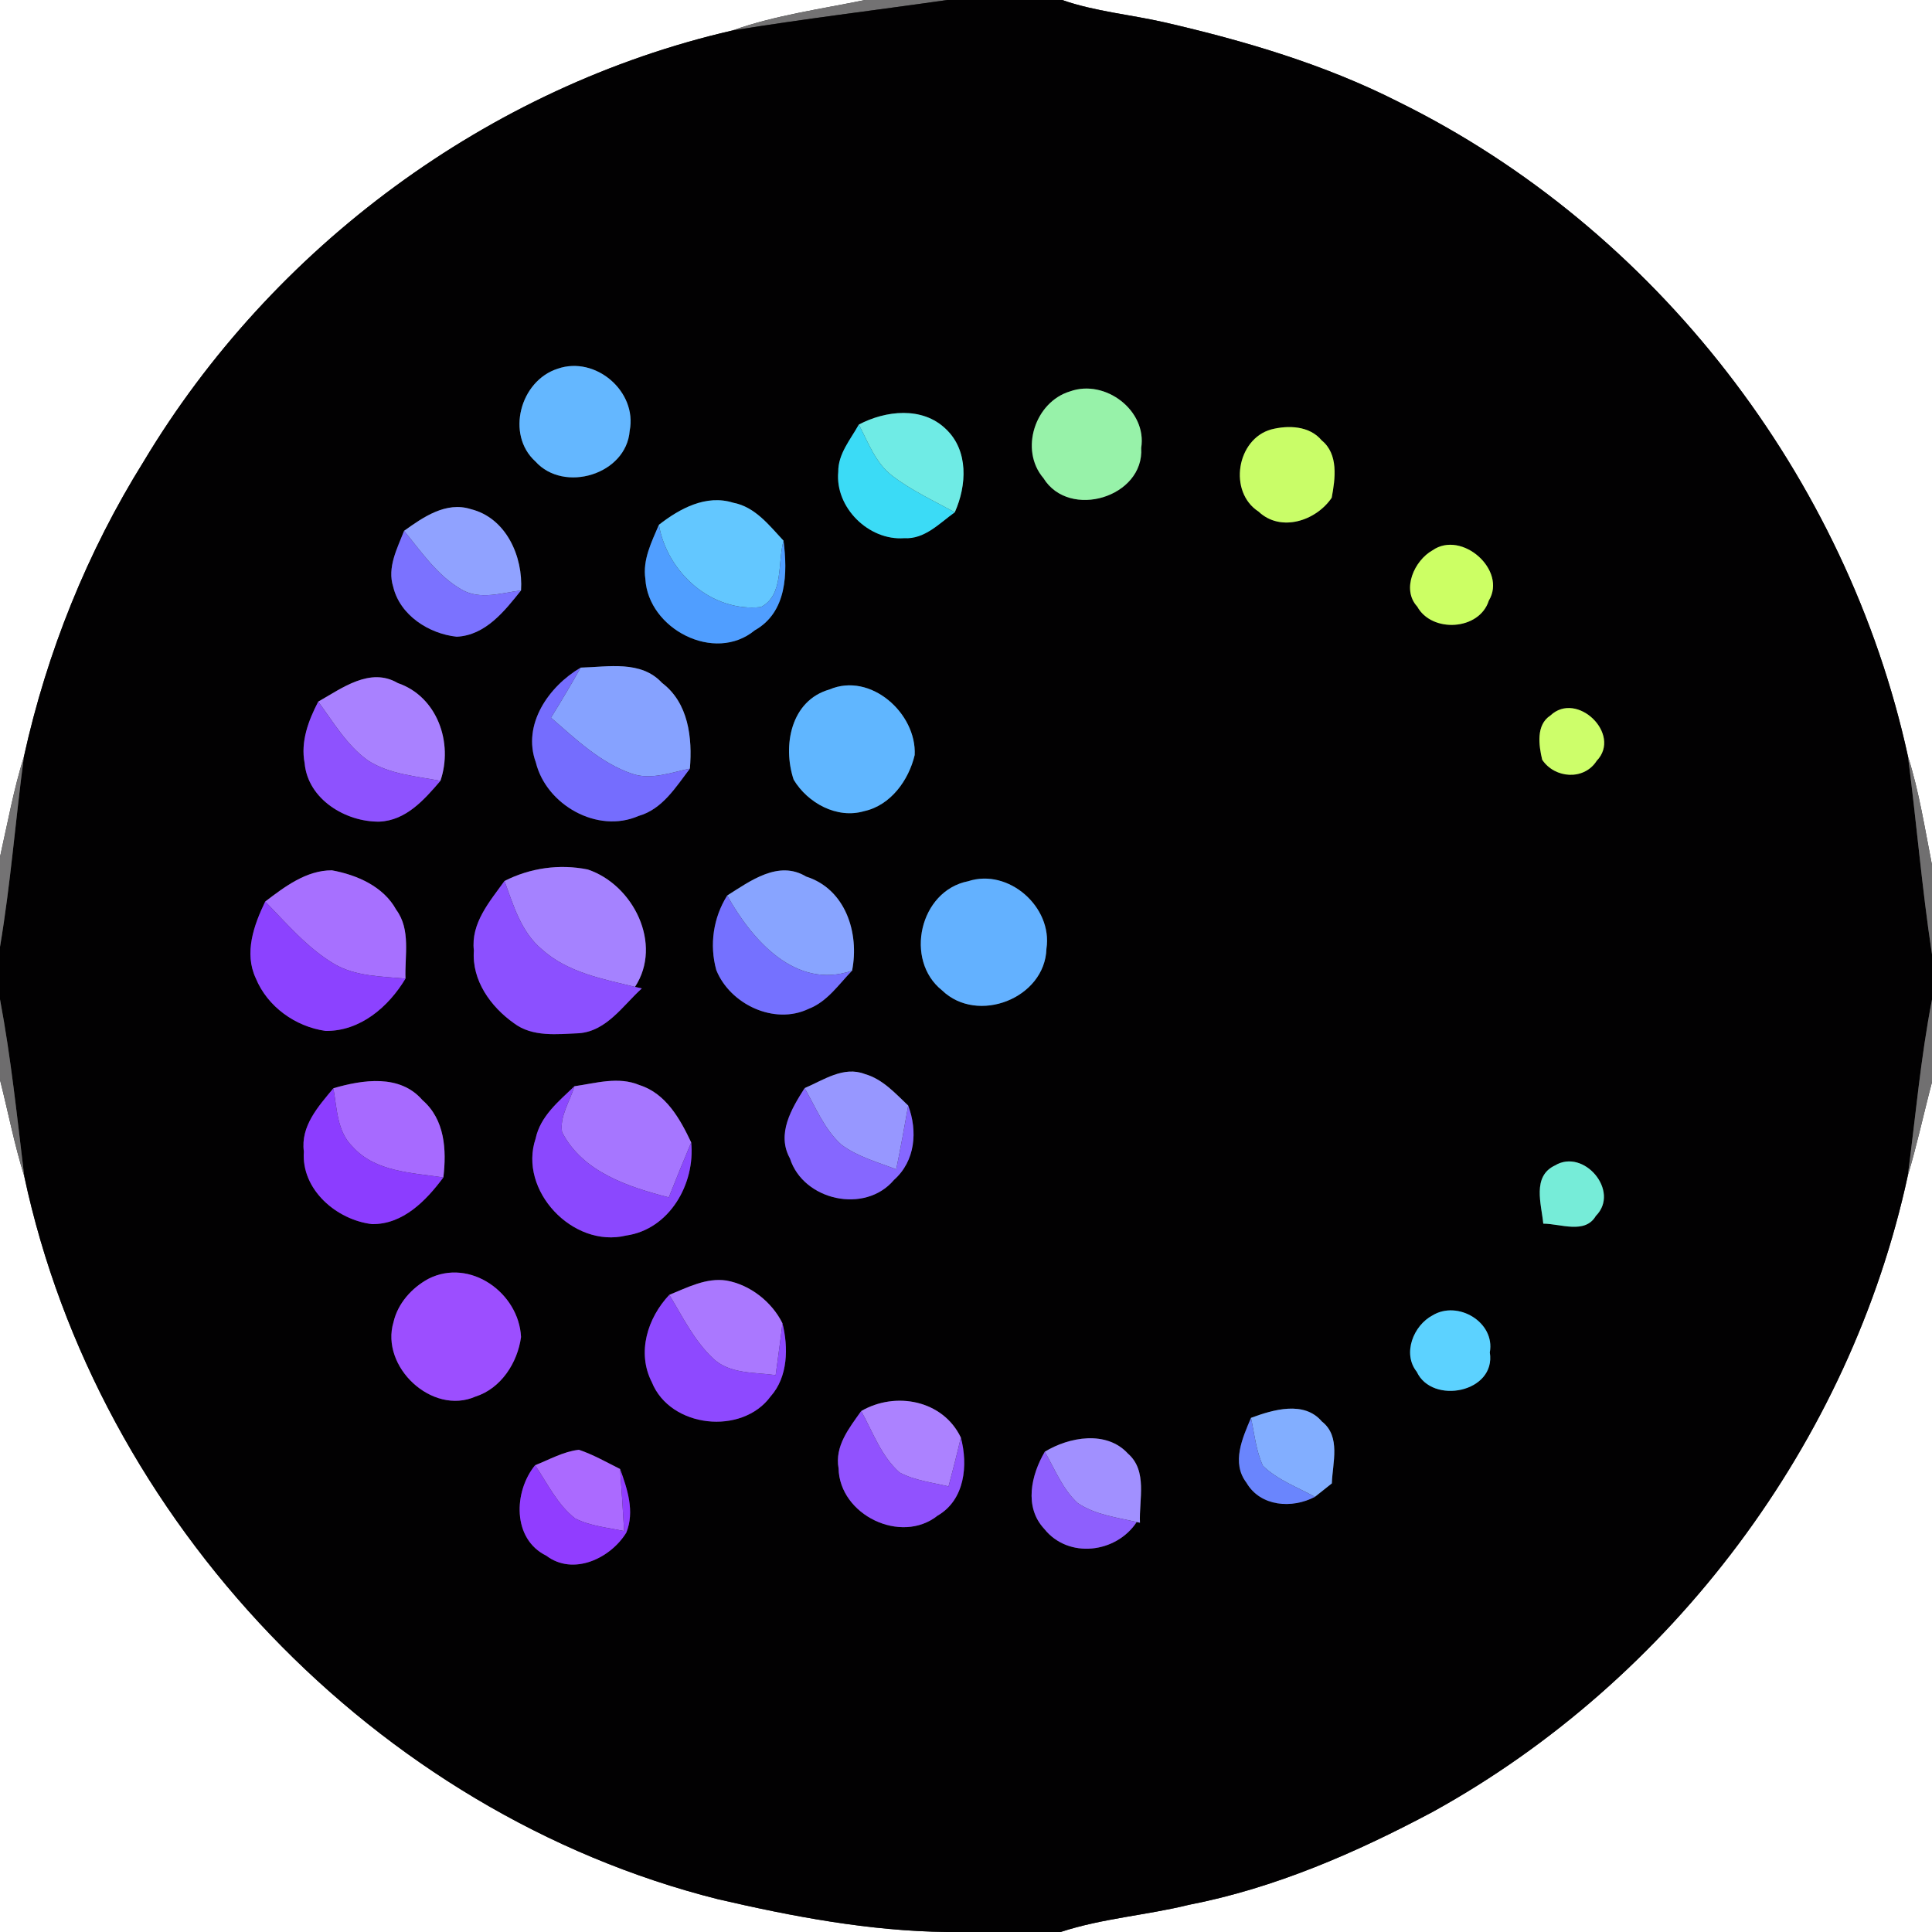 <?xml version="1.0" encoding="UTF-8" ?>
<!DOCTYPE svg PUBLIC "-//W3C//DTD SVG 1.1//EN" "http://www.w3.org/Graphics/SVG/1.1/DTD/svg11.dtd">
<svg width="250pt" height="250pt" viewBox="0 0 250 250" version="1.1" xmlns="http://www.w3.org/2000/svg">
<rect x="0" y="0" width="250" height="250" fill="#333333" stroke="none"/>
<g id="#ffffffff">
<path fill="#ffffff" opacity="1.00" d=" M 0.00 0.00 L 111.92 0.00 C 106.17 1.19 100.31 1.97 94.75 3.95 C 63.20 11.22 35.21 31.97 18.60 59.70 C 11.29 71.41 6.07 84.40 3.10 97.88 C 1.77 102.14 0.98 106.53 0.00 110.88 L 0.00 0.00 Z" />
<path fill="#ffffff" opacity="1.00" d=" M 137.44 0.00 L 250.00 0.00 L 250.00 111.92 C 249.07 107.21 248.34 102.45 246.89 97.87 C 239.00 61.72 214.24 29.60 181.02 13.21 C 171.45 8.34 161.07 5.28 150.64 2.88 C 146.25 1.88 141.71 1.49 137.44 0.00 Z" />
<path fill="#ffffff" opacity="1.00" d=" M 0.00 139.73 C 1.05 143.89 1.86 148.11 3.14 152.21 C 12.65 196.78 48.60 234.62 92.88 245.75 C 102.62 248.01 112.50 249.88 122.53 250.00 L 0.00 250.00 L 0.00 139.73 Z" />
<path fill="#ffffff" opacity="1.00" d=" M 246.87 152.12 C 248.07 148.13 248.93 144.06 250.00 140.03 L 250.00 250.00 L 137.24 250.00 C 142.63 248.23 148.33 247.84 153.81 246.49 C 164.95 244.33 175.46 239.75 185.42 234.44 C 216.33 217.38 239.41 186.66 246.87 152.12 Z" />
</g>
<g id="#737273ff">
<path fill="#737273" opacity="1.00" d=" M 111.92 0.00 L 122.57 0.00 C 113.30 1.33 104.00 2.44 94.75 3.95 C 100.31 1.97 106.17 1.19 111.92 0.00 Z" />
</g>
<g id="#020102ff">
<path fill="#020102" opacity="1.00" d=" M 122.57 0.00 L 137.44 0.00 C 141.71 1.49 146.25 1.88 150.64 2.88 C 161.07 5.28 171.45 8.34 181.02 13.21 C 214.24 29.60 239.00 61.72 246.89 97.87 C 248.00 106.40 248.70 114.99 250.00 123.50 L 250.00 129.34 C 248.53 136.88 247.87 144.53 246.87 152.12 C 239.41 186.66 216.33 217.38 185.42 234.44 C 175.46 239.75 164.95 244.33 153.81 246.49 C 148.33 247.84 142.63 248.23 137.24 250.00 L 122.53 250.00 C 112.50 249.88 102.62 248.01 92.88 245.75 C 48.60 234.62 12.65 196.78 3.14 152.21 C 2.21 144.56 1.43 136.89 0.00 129.32 L 0.00 122.52 C 1.38 114.35 2.00 106.08 3.10 97.88 C 6.07 84.40 11.29 71.41 18.60 59.70 C 35.21 31.97 63.20 11.22 94.75 3.95 C 104.00 2.44 113.30 1.33 122.57 0.00 M 72.17 47.71 C 67.29 49.27 65.44 56.24 69.28 59.71 C 72.97 63.83 81.05 61.41 81.48 55.74 C 82.48 50.65 77.05 46.01 72.17 47.71 M 138.48 50.64 C 133.94 51.99 131.89 58.20 135.02 61.87 C 138.36 67.28 148.08 64.33 147.67 57.97 C 148.45 53.11 143.00 49.02 138.48 50.64 M 111.13 54.94 C 110.06 56.87 108.44 58.73 108.47 61.06 C 108.04 65.68 112.43 69.98 117.00 69.64 C 119.66 69.80 121.56 67.71 123.55 66.29 C 125.10 62.83 125.36 58.31 122.39 55.51 C 119.35 52.57 114.60 53.11 111.13 54.94 M 164.49 55.57 C 160.02 56.82 158.91 63.65 162.86 66.20 C 165.72 68.91 170.30 67.40 172.32 64.41 C 172.78 61.95 173.22 58.77 171.03 56.99 C 169.45 55.09 166.71 55.00 164.49 55.57 M 85.26 67.91 C 84.32 70.13 83.14 72.42 83.51 74.92 C 83.88 81.37 92.45 85.87 97.67 81.56 C 101.85 79.21 101.92 74.15 101.39 69.97 C 99.53 67.98 97.72 65.59 94.87 65.05 C 91.37 63.95 87.95 65.81 85.26 67.91 M 52.29 68.69 C 51.40 70.98 50.08 73.42 50.88 75.93 C 51.76 79.62 55.50 82.01 59.10 82.39 C 62.82 82.21 65.28 79.09 67.42 76.40 C 67.71 72.03 65.50 67.01 60.92 65.88 C 57.72 64.86 54.76 66.92 52.29 68.69 M 185.37 71.21 C 183.03 72.52 181.32 76.24 183.39 78.49 C 185.28 81.93 191.43 81.59 192.65 77.72 C 195.04 73.78 189.15 68.57 185.37 71.21 M 75.14 86.39 C 71.01 88.81 67.54 93.76 69.34 98.66 C 70.69 104.15 77.31 107.91 82.61 105.59 C 85.71 104.72 87.44 101.86 89.27 99.46 C 89.61 95.49 89.09 90.95 85.67 88.37 C 82.95 85.41 78.70 86.30 75.14 86.39 M 41.18 90.79 C 39.91 93.24 38.88 95.95 39.42 98.76 C 39.85 103.44 44.73 106.37 49.08 106.32 C 52.54 106.18 54.91 103.47 56.99 101.04 C 58.67 96.14 56.60 90.14 51.48 88.39 C 47.89 86.28 44.24 89.06 41.18 90.79 M 107.33 89.22 C 102.33 90.65 101.24 96.50 102.70 100.89 C 104.51 103.91 108.31 106.00 111.83 104.96 C 115.25 104.21 117.59 100.96 118.36 97.70 C 118.63 92.31 112.65 86.94 107.33 89.22 M 200.62 92.59 C 198.74 93.80 199.12 96.45 199.56 98.31 C 201.18 100.74 204.97 101.02 206.61 98.45 C 209.91 95.01 204.04 89.34 200.62 92.59 M 34.32 116.66 C 32.85 119.70 31.56 123.31 33.10 126.59 C 34.61 130.27 38.23 132.85 42.13 133.40 C 46.61 133.46 50.28 130.29 52.47 126.63 C 52.36 123.65 53.18 120.30 51.27 117.72 C 49.62 114.70 46.18 113.21 42.95 112.62 C 39.64 112.61 36.84 114.74 34.32 116.66 M 65.28 114.00 C 63.36 116.67 60.91 119.46 61.32 123.00 C 61.03 126.85 63.49 130.27 66.50 132.40 C 68.90 134.22 72.11 133.82 74.93 133.70 C 78.51 133.42 80.62 130.10 83.05 127.90 L 82.17 127.70 C 85.80 122.16 81.94 114.47 76.05 112.51 C 72.39 111.77 68.60 112.31 65.28 114.00 M 94.10 115.88 C 92.30 118.74 91.78 122.26 92.69 125.53 C 94.47 129.95 100.19 132.67 104.62 130.55 C 107.04 129.63 108.52 127.39 110.26 125.60 C 111.22 120.73 109.42 115.05 104.32 113.43 C 100.74 111.26 97.08 114.00 94.10 115.88 M 125.28 114.03 C 118.99 115.26 116.98 124.25 121.91 128.16 C 126.49 132.58 135.22 129.19 135.41 122.76 C 136.23 117.36 130.49 112.32 125.28 114.03 M 104.12 140.80 C 102.42 143.47 100.46 146.73 102.22 149.90 C 103.95 155.35 111.94 157.13 115.68 152.68 C 118.45 150.23 118.76 146.35 117.52 143.06 C 115.84 141.47 114.21 139.63 111.91 138.98 C 109.16 137.91 106.55 139.77 104.12 140.80 M 43.14 140.82 C 41.20 143.17 38.88 145.70 39.32 149.01 C 38.96 153.94 43.56 157.86 48.14 158.40 C 52.16 158.45 55.15 155.35 57.37 152.36 C 57.80 148.80 57.57 144.86 54.66 142.35 C 51.75 138.97 46.94 139.71 43.14 140.82 M 74.33 140.56 C 72.30 142.51 69.92 144.43 69.31 147.33 C 67.04 154.04 74.13 161.55 81.01 159.88 C 86.62 159.09 89.98 153.19 89.44 147.83 C 88.01 144.80 86.17 141.49 82.75 140.41 C 80.03 139.26 77.10 140.16 74.33 140.56 M 199.70 158.34 C 201.92 158.34 205.10 159.74 206.50 157.34 C 209.69 154.15 204.94 148.55 201.21 150.81 C 198.22 152.22 199.46 155.81 199.70 158.34 M 55.43 165.48 C 53.28 166.65 51.48 168.65 50.92 171.08 C 49.19 176.85 55.91 183.18 61.52 180.72 C 64.83 179.67 66.97 176.34 67.42 173.01 C 67.15 167.30 60.81 162.74 55.43 165.48 M 86.61 167.55 C 83.79 170.54 82.38 175.02 84.35 178.86 C 86.74 184.79 96.02 185.76 99.72 180.69 C 101.98 178.16 102.02 174.33 101.25 171.23 C 99.89 168.48 97.09 166.25 94.00 165.70 C 91.38 165.31 88.96 166.60 86.61 167.55 M 185.37 170.21 C 182.90 171.51 181.44 175.15 183.33 177.51 C 185.32 181.81 193.62 180.19 192.78 175.00 C 193.50 171.08 188.62 168.22 185.37 170.21 M 111.44 182.59 C 109.89 184.78 107.99 187.12 108.51 190.00 C 108.63 196.03 116.58 199.90 121.33 196.12 C 124.85 194.08 125.29 189.59 124.33 186.01 C 122.01 181.17 115.88 180.01 111.44 182.59 M 161.88 183.47 C 160.78 186.08 159.31 189.27 161.29 191.86 C 163.10 194.97 167.20 195.25 170.15 193.69 C 170.70 193.25 171.79 192.39 172.34 191.95 C 172.43 189.28 173.53 185.87 171.05 183.94 C 168.75 181.22 164.74 182.41 161.88 183.47 M 135.20 187.85 C 133.43 190.86 132.48 195.01 135.13 197.84 C 138.24 201.74 144.44 200.99 147.09 196.95 L 147.51 197.04 C 147.37 194.07 148.53 190.33 145.95 188.09 C 143.19 185.07 138.35 185.93 135.20 187.85 M 69.24 189.60 C 66.45 193.02 66.27 199.15 70.70 201.31 C 74.18 203.95 79.01 201.65 81.05 198.31 C 82.14 195.58 81.19 192.70 80.24 190.09 C 78.48 189.21 76.77 188.23 74.91 187.60 C 72.90 187.83 71.10 188.87 69.24 189.60 Z" />
</g>
<g id="#64b7ffff">
<path fill="#64b7ff" opacity="1.00" d=" M 72.17 47.71 C 77.05 46.01 82.48 50.65 81.48 55.74 C 81.05 61.41 72.97 63.83 69.28 59.71 C 65.44 56.24 67.29 49.27 72.17 47.71 Z" />
</g>
<g id="#97f2a9ff">
<path fill="#97f2a9" opacity="1.00" d=" M 138.48 50.64 C 143.00 49.02 148.45 53.11 147.67 57.97 C 148.08 64.33 138.36 67.28 135.02 61.87 C 131.89 58.20 133.94 51.99 138.48 50.64 Z" />
</g>
<g id="#6febe5ff">
<path fill="#6febe5" opacity="1.00" d=" M 111.13 54.94 C 114.60 53.11 119.35 52.57 122.39 55.51 C 125.36 58.31 125.10 62.83 123.55 66.29 C 120.79 64.78 117.91 63.45 115.41 61.53 C 113.28 59.88 112.35 57.24 111.13 54.94 Z" />
</g>
<g id="#3bdbf6ff">
<path fill="#3bdbf6" opacity="1.00" d=" M 108.47 61.06 C 108.44 58.73 110.06 56.87 111.13 54.94 C 112.35 57.24 113.28 59.88 115.41 61.53 C 117.91 63.45 120.79 64.78 123.55 66.29 C 121.56 67.71 119.66 69.80 117.00 69.64 C 112.43 69.98 108.04 65.68 108.47 61.06 Z" />
</g>
<g id="#c9fd68ff">
<path fill="#c9fd68" opacity="1.00" d=" M 164.49 55.57 C 166.71 55.00 169.45 55.09 171.03 56.99 C 173.22 58.77 172.78 61.95 172.32 64.41 C 170.30 67.40 165.72 68.91 162.86 66.20 C 158.91 63.65 160.02 56.82 164.49 55.57 Z" />
</g>
<g id="#63c7ffff">
<path fill="#63c7ff" opacity="1.00" d=" M 85.26 67.91 C 87.95 65.81 91.37 63.95 94.87 65.05 C 97.72 65.59 99.53 67.98 101.39 69.97 C 100.60 72.75 101.44 77.05 98.46 78.55 C 92.08 79.25 86.33 74.08 85.26 67.91 Z" />
</g>
<g id="#90a2ffff">
<path fill="#90a2ff" opacity="1.00" d=" M 52.29 68.69 C 54.76 66.92 57.72 64.86 60.92 65.88 C 65.50 67.01 67.71 72.03 67.42 76.40 C 64.91 76.72 62.12 77.67 59.75 76.30 C 56.61 74.51 54.54 71.42 52.29 68.69 Z" />
</g>
<g id="#509effff">
<path fill="#509eff" opacity="1.00" d=" M 83.51 74.92 C 83.14 72.42 84.32 70.13 85.26 67.91 C 86.33 74.08 92.08 79.25 98.46 78.55 C 101.44 77.05 100.60 72.75 101.39 69.97 C 101.92 74.15 101.85 79.21 97.67 81.56 C 92.45 85.87 83.88 81.37 83.51 74.92 Z" />
</g>
<g id="#7b72ffff">
<path fill="#7b72ff" opacity="1.00" d=" M 50.88 75.93 C 50.08 73.42 51.40 70.98 52.29 68.69 C 54.54 71.42 56.61 74.51 59.75 76.30 C 62.12 77.67 64.91 76.72 67.42 76.40 C 65.28 79.09 62.82 82.21 59.10 82.39 C 55.50 82.01 51.76 79.62 50.88 75.93 Z" />
</g>
<g id="#ccff64ff">
<path fill="#ccff64" opacity="1.00" d=" M 185.37 71.21 C 189.15 68.57 195.04 73.78 192.65 77.72 C 191.43 81.59 185.28 81.93 183.39 78.49 C 181.32 76.24 183.03 72.52 185.37 71.21 Z" />
</g>
<g id="#86a2ffff">
<path fill="#86a2ff" opacity="1.00" d=" M 75.14 86.39 C 78.70 86.30 82.95 85.41 85.67 88.37 C 89.09 90.95 89.61 95.49 89.27 99.46 C 86.84 99.95 84.28 100.96 81.81 100.13 C 77.70 98.73 74.51 95.65 71.30 92.87 C 72.62 90.73 73.91 88.58 75.14 86.39 Z" />
</g>
<g id="#756dfeff">
<path fill="#756dfe" opacity="1.00" d=" M 69.34 98.66 C 67.54 93.76 71.01 88.81 75.14 86.39 C 73.91 88.58 72.62 90.73 71.30 92.87 C 74.51 95.65 77.70 98.73 81.81 100.13 C 84.28 100.96 86.84 99.95 89.27 99.46 C 87.44 101.86 85.71 104.72 82.61 105.59 C 77.31 107.91 70.69 104.15 69.34 98.66 Z" />
</g>
<g id="#a981ffff">
<path fill="#a981ff" opacity="1.00" d=" M 41.18 90.79 C 44.24 89.06 47.89 86.28 51.48 88.39 C 56.60 90.14 58.67 96.14 56.99 101.04 C 53.81 100.43 50.38 100.20 47.59 98.39 C 44.86 96.42 43.14 93.45 41.18 90.79 Z" />
</g>
<g id="#60b6ffff">
<path fill="#60b6ff" opacity="1.00" d=" M 107.33 89.22 C 112.65 86.94 118.63 92.31 118.36 97.70 C 117.59 100.96 115.25 104.21 111.83 104.96 C 108.31 106.00 104.51 103.91 102.70 100.89 C 101.24 96.50 102.33 90.65 107.33 89.22 Z" />
</g>
<g id="#8e52feff">
<path fill="#8e52fe" opacity="1.00" d=" M 39.42 98.76 C 38.88 95.95 39.91 93.24 41.18 90.79 C 43.14 93.45 44.86 96.42 47.59 98.39 C 50.38 100.20 53.81 100.43 56.99 101.04 C 54.91 103.47 52.54 106.18 49.08 106.32 C 44.73 106.37 39.85 103.44 39.42 98.76 Z" />
</g>
<g id="#cdfe6aff">
<path fill="#cdfe6a" opacity="1.00" d=" M 200.62 92.59 C 204.04 89.34 209.91 95.01 206.61 98.45 C 204.97 101.02 201.18 100.74 199.56 98.31 C 199.12 96.45 198.74 93.80 200.62 92.59 Z" />
</g>
<g id="#747374ff">
<path fill="#747374" opacity="1.00" d=" M 0.00 110.88 C 0.98 106.53 1.77 102.14 3.10 97.88 C 2.00 106.08 1.38 114.35 0.00 122.52 L 0.00 110.88 Z" />
</g>
<g id="#706f70ff">
<path fill="#706f70" opacity="1.00" d=" M 246.89 97.87 C 248.34 102.45 249.07 107.21 250.00 111.92 L 250.00 123.50 C 248.70 114.99 248.00 106.40 246.89 97.87 Z" />
</g>
<g id="#a770ffff">
<path fill="#a770ff" opacity="1.00" d=" M 34.32 116.66 C 36.84 114.74 39.64 112.61 42.95 112.62 C 46.18 113.21 49.62 114.70 51.27 117.72 C 53.18 120.30 52.36 123.65 52.47 126.63 C 49.35 126.34 46.02 126.36 43.24 124.73 C 39.76 122.66 37.12 119.52 34.32 116.66 Z" />
</g>
<g id="#a582ffff">
<path fill="#a582ff" opacity="1.00" d=" M 65.28 114.00 C 68.60 112.31 72.39 111.77 76.05 112.51 C 81.94 114.47 85.80 122.16 82.17 127.70 C 77.98 126.68 73.45 125.84 70.14 122.86 C 67.44 120.63 66.44 117.15 65.28 114.00 Z" />
</g>
<g id="#88a4ffff">
<path fill="#88a4ff" opacity="1.00" d=" M 94.10 115.88 C 97.08 114.00 100.74 111.26 104.32 113.43 C 109.42 115.05 111.22 120.73 110.26 125.60 C 102.95 128.14 97.28 121.59 94.10 115.88 Z" />
</g>
<g id="#8c50ffff">
<path fill="#8c50ff" opacity="1.00" d=" M 61.32 123.00 C 60.91 119.46 63.36 116.67 65.28 114.00 C 66.44 117.15 67.44 120.63 70.14 122.86 C 73.45 125.84 77.98 126.68 82.17 127.70 L 83.05 127.90 C 80.62 130.10 78.51 133.42 74.93 133.70 C 72.11 133.82 68.90 134.22 66.50 132.40 C 63.49 130.27 61.03 126.85 61.32 123.00 Z" />
</g>
<g id="#63b1ffff">
<path fill="#63b1ff" opacity="1.00" d=" M 125.28 114.03 C 130.49 112.32 136.23 117.36 135.41 122.76 C 135.22 129.19 126.49 132.58 121.91 128.16 C 116.98 124.25 118.99 115.26 125.28 114.03 Z" />
</g>
<g id="#7571ffff">
<path fill="#7571ff" opacity="1.00" d=" M 92.69 125.53 C 91.78 122.26 92.30 118.74 94.10 115.88 C 97.28 121.59 102.95 128.14 110.26 125.60 C 108.52 127.39 107.04 129.63 104.62 130.55 C 100.19 132.67 94.47 129.95 92.69 125.53 Z" />
</g>
<g id="#8c42ffff">
<path fill="#8c42ff" opacity="1.00" d=" M 33.10 126.59 C 31.56 123.31 32.85 119.70 34.32 116.66 C 37.12 119.52 39.76 122.66 43.24 124.73 C 46.02 126.36 49.35 126.34 52.47 126.63 C 50.28 130.29 46.61 133.46 42.13 133.40 C 38.23 132.85 34.61 130.27 33.10 126.59 Z" />
</g>
<g id="#6e6d6eff">
<path fill="#6e6d6e" opacity="1.00" d=" M 0.00 129.32 C 1.43 136.89 2.21 144.56 3.14 152.21 C 1.86 148.11 1.05 143.89 0.00 139.73 L 0.00 129.32 Z" />
</g>
<g id="#717071ff">
<path fill="#717071" opacity="1.00" d=" M 246.87 152.12 C 247.87 144.53 248.53 136.88 250.00 129.34 L 250.00 140.03 C 248.93 144.06 248.07 148.13 246.87 152.12 Z" />
</g>
<g id="#9797ffff">
<path fill="#9797ff" opacity="1.00" d=" M 104.12 140.80 C 106.55 139.77 109.16 137.91 111.91 138.98 C 114.21 139.63 115.84 141.47 117.52 143.06 C 117.04 145.81 116.53 148.57 115.97 151.31 C 113.55 150.38 110.96 149.68 108.86 148.11 C 106.67 146.13 105.56 143.31 104.12 140.80 Z" />
</g>
<g id="#a76affff">
<path fill="#a76aff" opacity="1.00" d=" M 43.14 140.82 C 46.94 139.71 51.75 138.97 54.66 142.35 C 57.57 144.86 57.80 148.80 57.37 152.36 C 53.31 151.74 48.57 151.67 45.61 148.36 C 43.60 146.40 43.61 143.40 43.14 140.82 Z" />
</g>
<g id="#a676ffff">
<path fill="#a676ff" opacity="1.00" d=" M 74.33 140.56 C 77.10 140.16 80.03 139.26 82.75 140.41 C 86.17 141.49 88.01 144.80 89.44 147.83 C 88.45 150.19 87.48 152.56 86.54 154.94 C 81.30 153.59 75.36 151.65 72.73 146.49 C 72.40 144.44 73.77 142.49 74.33 140.56 Z" />
</g>
<g id="#8c3dffff">
<path fill="#8c3dff" opacity="1.00" d=" M 39.32 149.01 C 38.88 145.70 41.20 143.17 43.14 140.82 C 43.61 143.40 43.60 146.40 45.61 148.36 C 48.57 151.67 53.31 151.74 57.37 152.36 C 55.15 155.35 52.16 158.45 48.14 158.40 C 43.56 157.86 38.96 153.94 39.32 149.01 Z" />
</g>
<g id="#8b48feff">
<path fill="#8b48fe" opacity="1.00" d=" M 69.31 147.33 C 69.92 144.43 72.30 142.51 74.33 140.56 C 73.77 142.49 72.40 144.44 72.73 146.49 C 75.36 151.65 81.30 153.59 86.54 154.94 C 87.48 152.56 88.45 150.19 89.44 147.83 C 89.98 153.19 86.62 159.09 81.01 159.88 C 74.13 161.55 67.04 154.04 69.31 147.33 Z" />
</g>
<g id="#8667ffff">
<path fill="#8667ff" opacity="1.00" d=" M 102.22 149.90 C 100.46 146.73 102.42 143.47 104.12 140.80 C 105.56 143.31 106.67 146.13 108.86 148.11 C 110.96 149.68 113.55 150.38 115.97 151.31 C 116.53 148.57 117.04 145.81 117.52 143.06 C 118.76 146.35 118.45 150.23 115.68 152.68 C 111.94 157.13 103.95 155.35 102.22 149.90 Z" />
</g>
<g id="#76ecd8ff">
<path fill="#76ecd8" opacity="1.00" d=" M 199.70 158.34 C 199.46 155.81 198.22 152.22 201.21 150.81 C 204.94 148.55 209.69 154.15 206.50 157.34 C 205.10 159.74 201.92 158.34 199.70 158.34 Z" />
</g>
<g id="#9c4effff">
<path fill="#9c4eff" opacity="1.00" d=" M 55.43 165.48 C 60.81 162.74 67.15 167.30 67.42 173.01 C 66.97 176.34 64.83 179.67 61.52 180.72 C 55.91 183.18 49.19 176.85 50.92 171.08 C 51.48 168.65 53.28 166.65 55.43 165.48 Z" />
</g>
<g id="#aa78ffff">
<path fill="#aa78ff" opacity="1.00" d=" M 86.61 167.55 C 88.96 166.60 91.38 165.31 94.00 165.70 C 97.09 166.25 99.89 168.48 101.25 171.23 C 100.99 173.47 100.66 175.70 100.37 177.94 C 97.62 177.55 94.40 177.83 92.24 175.75 C 89.81 173.45 88.32 170.38 86.61 167.55 Z" />
</g>
<g id="#8e49ffff">
<path fill="#8e49ff" opacity="1.00" d=" M 84.35 178.86 C 82.38 175.02 83.79 170.54 86.61 167.55 C 88.32 170.38 89.81 173.45 92.24 175.75 C 94.40 177.83 97.62 177.55 100.37 177.94 C 100.66 175.70 100.99 173.47 101.25 171.23 C 102.02 174.33 101.98 178.16 99.72 180.69 C 96.02 185.76 86.74 184.79 84.35 178.86 Z" />
</g>
<g id="#5cd2ffff">
<path fill="#5cd2ff" opacity="1.00" d=" M 185.37 170.21 C 188.62 168.22 193.50 171.08 192.78 175.00 C 193.62 180.19 185.32 181.81 183.33 177.51 C 181.44 175.15 182.90 171.51 185.37 170.21 Z" />
</g>
<g id="#ac82ffff">
<path fill="#ac82ff" opacity="1.00" d=" M 111.44 182.59 C 115.88 180.01 122.01 181.17 124.33 186.01 C 123.85 188.13 123.29 190.23 122.74 192.34 C 120.62 191.83 118.38 191.58 116.42 190.55 C 114.03 188.45 112.95 185.31 111.44 182.59 Z" />
</g>
<g id="#82aeffff">
<path fill="#82aeff" opacity="1.00" d=" M 161.88 183.47 C 164.74 182.41 168.75 181.22 171.05 183.94 C 173.53 185.87 172.43 189.28 172.34 191.95 C 171.79 192.39 170.70 193.25 170.15 193.69 C 167.87 192.43 165.31 191.51 163.42 189.67 C 162.53 187.72 162.32 185.55 161.88 183.47 Z" />
</g>
<g id="#9152feff">
<path fill="#9152fe" opacity="1.00" d=" M 108.51 190.00 C 107.99 187.12 109.89 184.78 111.44 182.59 C 112.95 185.31 114.03 188.45 116.42 190.55 C 118.38 191.58 120.62 191.83 122.74 192.34 C 123.29 190.23 123.85 188.13 124.33 186.01 C 125.29 189.59 124.85 194.08 121.33 196.12 C 116.58 199.90 108.63 196.03 108.51 190.00 Z" />
</g>
<g id="#6a85fdff">
<path fill="#6a85fd" opacity="1.00" d=" M 161.29 191.86 C 159.31 189.27 160.78 186.08 161.88 183.47 C 162.32 185.55 162.53 187.72 163.42 189.67 C 165.31 191.51 167.87 192.43 170.15 193.69 C 167.20 195.25 163.10 194.97 161.29 191.86 Z" />
</g>
<g id="#a190ffff">
<path fill="#a190ff" opacity="1.00" d=" M 135.20 187.85 C 138.35 185.93 143.19 185.07 145.95 188.09 C 148.53 190.33 147.37 194.07 147.51 197.04 L 147.09 196.95 C 144.50 196.35 141.72 196.02 139.46 194.50 C 137.49 192.70 136.50 190.12 135.20 187.85 Z" />
</g>
<g id="#ab6affff">
<path fill="#ab6aff" opacity="1.00" d=" M 69.24 189.60 C 71.10 188.87 72.90 187.83 74.91 187.60 C 76.77 188.23 78.48 189.21 80.24 190.09 C 80.43 192.76 80.61 195.44 80.76 198.12 C 78.64 197.67 76.40 197.48 74.43 196.49 C 72.12 194.70 70.85 191.96 69.24 189.60 Z" />
</g>
<g id="#8e5ffdff">
<path fill="#8e5ffd" opacity="1.00" d=" M 135.13 197.84 C 132.48 195.01 133.43 190.86 135.20 187.85 C 136.50 190.12 137.49 192.70 139.46 194.50 C 141.72 196.02 144.50 196.35 147.09 196.95 C 144.44 200.99 138.24 201.74 135.13 197.84 Z" />
</g>
<g id="#913dffff">
<path fill="#913dff" opacity="1.00" d=" M 70.70 201.31 C 66.27 199.15 66.45 193.02 69.24 189.60 C 70.85 191.96 72.12 194.70 74.43 196.49 C 76.40 197.48 78.64 197.67 80.76 198.12 C 80.61 195.44 80.43 192.76 80.24 190.09 C 81.19 192.70 82.14 195.58 81.05 198.31 C 79.01 201.65 74.18 203.95 70.70 201.31 Z" />
</g>
</svg>
